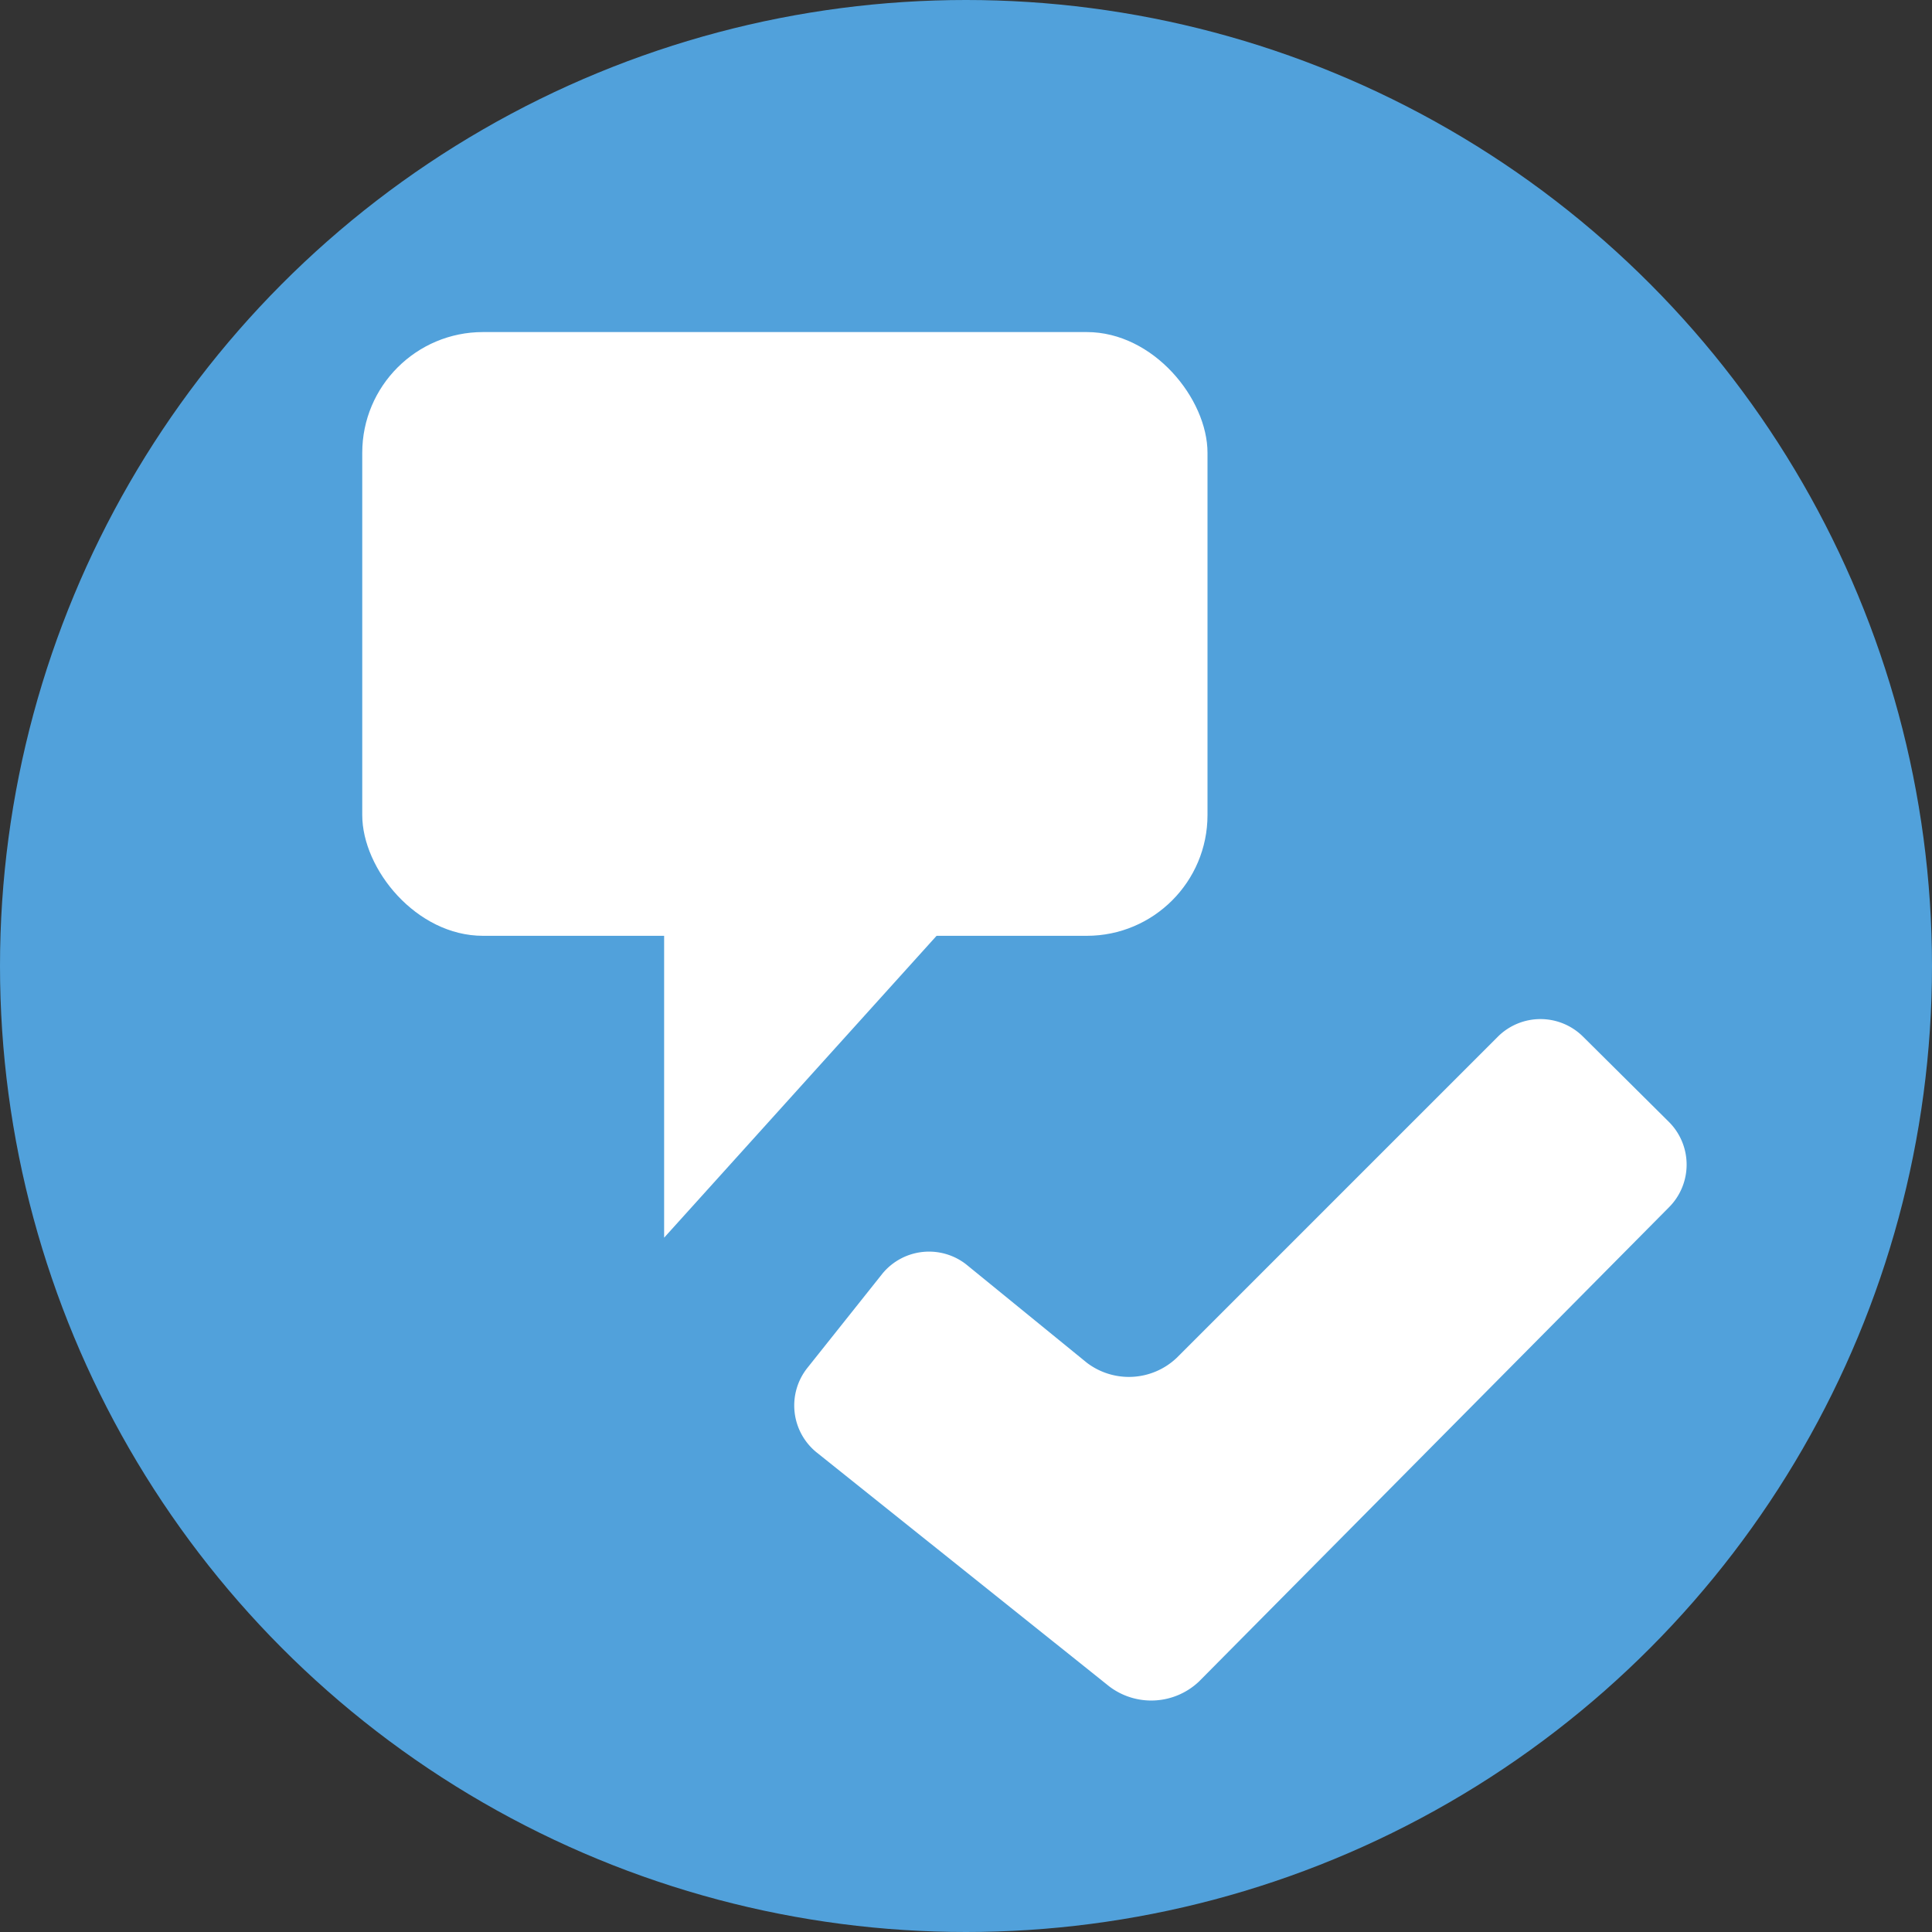 <svg xmlns="http://www.w3.org/2000/svg" viewBox="0 0 32 32"><rect x="0" y="0" width="32" height="32" fill="#333333" stroke="none"/><defs><style>.cls-1{fill:none;}.cls-2{fill:#51a1db;}.cls-3{fill:#fff;}</style></defs><title>space32</title><g id="レイヤー_2" data-name="レイヤー 2"><g id="サイズ範囲用"><rect class="cls-1" width="32" height="32"/></g><g id="メイン"><circle class="cls-2" cx="16" cy="16" r="16"/><path class="cls-3" d="M19.86,27.85a1.15,1.15,0,0,1-1.49.08l-4.84-3.87a1,1,0,0,1-.16-1.4l1.25-1.57A1,1,0,0,1,16,20.94l2,1.63a1.15,1.15,0,0,0,1.49-.08l5.32-5.32a1,1,0,0,1,1.41,0l1.42,1.41a1,1,0,0,1,0,1.42Z"/><rect class="cls-3" x="6" y="5.5" width="14" height="10" rx="2" ry="2"/><polygon class="cls-3" points="11 14.96 11 20.5 16 14.96 11 14.96"/></g></g></svg>